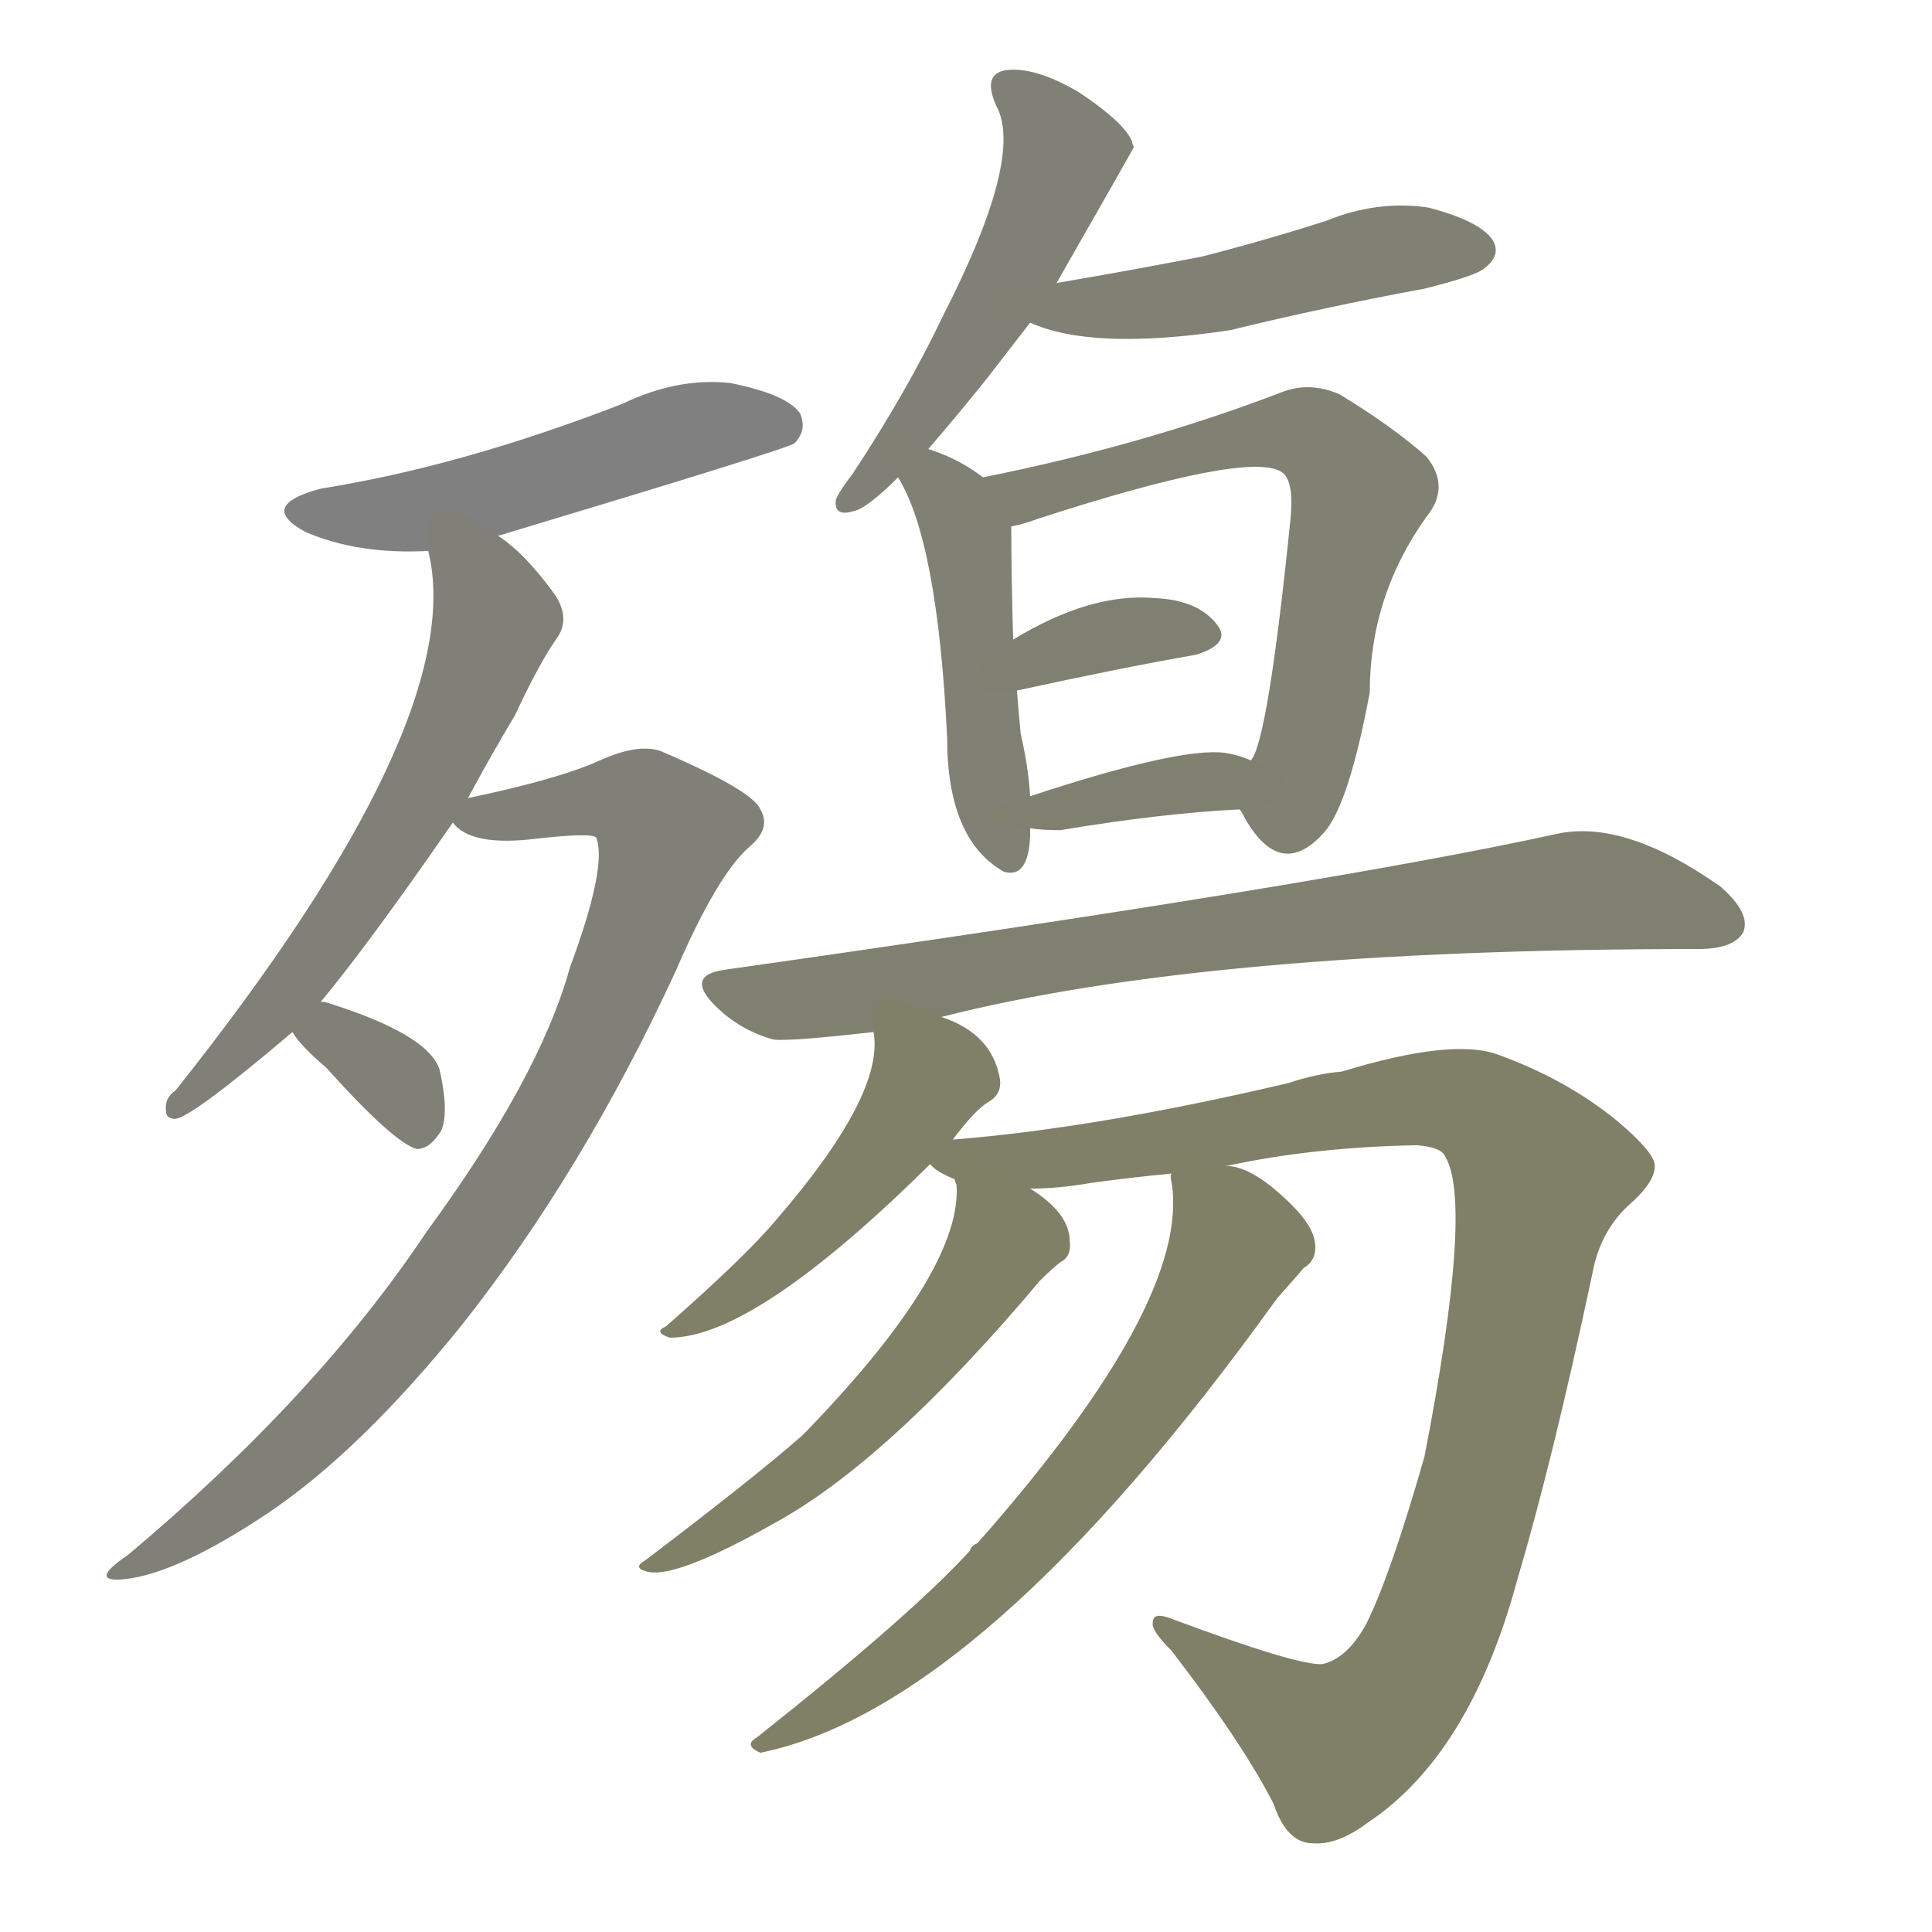 <svg version="1.1" viewBox="0 0 1024 1024" xmlns="http://www.w3.org/2000/svg">
  
  <g transform="scale(1, -1) translate(0, -900)">
    <style type="text/css">
        .stroke1 {fill: #808080;}
        .stroke2 {fill: #808079;}
        .stroke3 {fill: #808078;}
        .stroke4 {fill: #808077;}
        .stroke5 {fill: #808076;}
        .stroke6 {fill: #808075;}
        .stroke7 {fill: #808074;}
        .stroke8 {fill: #808073;}
        .stroke9 {fill: #808072;}
        .stroke10 {fill: #808071;}
        .stroke11 {fill: #808070;}
        .stroke12 {fill: #808069;}
        .stroke13 {fill: #808068;}
        .stroke14 {fill: #808067;}
        .stroke15 {fill: #808066;}
        .stroke16 {fill: #808065;}
        .stroke17 {fill: #808064;}
        .stroke18 {fill: #808063;}
        .stroke19 {fill: #808062;}
        .stroke20 {fill: #808061;}
        text {
            font-family: Helvetica;
            font-size: 50px;
            fill: #808060;
            paint-order: stroke;
            stroke: #000000;
            stroke-width: 4px;
            stroke-linecap: butt;
            stroke-linejoin: miter;
            font-weight: 800;
        }
    </style>

    <path d="M 264 616 Q 417 662 421 665 Q 428 672 424 681 Q 417 691 387 697 Q 359 700 330 686 Q 245 653 170 641 Q 136 632 162 618 Q 190 606 227 608 L 264 616 Z" class="stroke1"/>
    <path d="M 170 369 Q 195 399 240 464 L 248 477 Q 261 501 273 521 Q 286 549 296 563 Q 302 573 294 585 Q 278 607 264 616 C 240 634 222 638 227 608 Q 249 518 93 322 Q 87 318 88 311 Q 88 307 93 307 Q 102 308 155 353 L 170 369 Z" class="stroke2"/>
    <path d="M 240 464 Q 249 452 280 455 Q 314 459 316 456 Q 322 441 302 387 Q 286 329 226 247 Q 168 160 68 76 Q 46 61 66 63 Q 94 66 142 98 Q 191 131 245 198 Q 309 279 358 385 Q 380 436 397 451 Q 409 461 403 471 Q 399 481 350 502 Q 338 506 318 497 Q 296 487 248 477 C 225 472 225 472 240 464 Z" class="stroke3"/>
    <path d="M 155 353 Q 159 346 173 334 Q 209 294 221 291 Q 228 291 234 301 Q 238 311 233 333 Q 227 352 172 369 L 170 369 C 142 373 142 373 155 353 Z" class="stroke4"/>
    <path d="M 492 662 Q 505 677 522 698 Q 532 711 546 729 L 560 750 Q 600 820 601 822 Q 600 824 600 825 Q 596 835 572 851 Q 550 864 535 863 Q 520 862 528 844 Q 543 817 500 733 Q 481 693 452 649 Q 445 640 443 635 Q 442 626 452 629 Q 459 630 476 647 L 492 662 Z" class="stroke5"/>
    <path d="M 546 729 Q 579 714 652 725 Q 701 737 755 747 Q 783 754 787 758 Q 796 765 791 773 Q 784 783 757 790 Q 730 794 703 783 Q 672 773 637 764 Q 601 757 560 750 C 530 745 518 740 546 729 Z" class="stroke6"/>
    <path d="M 521 647 Q 508 657 492 662 C 464 672 462 673 476 647 Q 497 613 502 509 Q 502 455 532 438 Q 545 434 546 457 Q 546 458 546 461 L 546 478 Q 545 494 541 511 Q 540 521 539 534 L 537 561 Q 536 595 536 621 C 536 636 536 636 521 647 Z" class="stroke7"/>
    <path d="M 657 471 Q 658 470 660 466 Q 679 433 702 459 Q 715 474 726 533 Q 726 584 756 626 Q 769 642 756 658 Q 738 674 710 691 Q 694 698 679 692 Q 606 664 521 647 C 492 641 507 613 536 621 Q 542 622 550 625 Q 661 661 679 650 Q 686 646 684 625 Q 672 507 663 497 C 654 475 654 475 657 471 Z" class="stroke8"/>
    <path d="M 539 534 Q 594 546 634 553 Q 653 559 645 569 Q 635 582 612 583 Q 578 586 537 561 C 511 546 510 528 539 534 Z" class="stroke9"/>
    <path d="M 546 461 Q 552 460 562 460 Q 616 469 657 471 C 687 473 691 486 663 497 Q 656 500 649 501 Q 625 504 546 478 C 517 469 516 465 546 461 Z" class="stroke10"/>
    <path d="M 499 361 Q 640 397 900 397 Q 919 397 924 406 Q 928 416 912 430 Q 861 466 825 458 Q 702 431 384 386 Q 363 383 379 367 Q 392 354 410 349 Q 419 348 463 353 L 499 361 Z" class="stroke11"/>
    <path d="M 505 296 Q 517 312 524 316 Q 531 320 530 328 Q 526 352 499 361 C 471 372 461 376 463 353 Q 469 320 411 253 Q 395 234 353 197 Q 346 194 355 191 Q 400 191 493 283 L 505 296 Z" class="stroke12"/>
    <path d="M 650 282 Q 696 292 751 293 Q 764 292 766 287 Q 781 262 755 128 Q 737 65 724 39 Q 714 21 701 18 Q 688 17 621 42 Q 611 46 611 40 Q 610 36 621 25 Q 658 -23 675 -56 Q 682 -77 696 -77 Q 709 -78 725 -66 Q 779 -30 804 62 Q 823 126 844 225 Q 848 247 863 261 Q 878 274 877 283 Q 876 290 857 306 Q 830 328 794 341 Q 770 350 711 332 Q 698 331 683 326 Q 581 302 505 296 C 475 293 469 293 493 283 Q 496 279 506 275 L 546 270 Q 561 270 578 273 Q 600 276 621 278 L 650 282 Z" class="stroke13"/>
    <path d="M 506 275 Q 506 274 507 272 Q 510 227 428 142 Q 427 141 425 139 Q 400 117 342 73 Q 335 69 343 67 Q 358 63 411 93 Q 471 126 551 221 Q 558 228 562 231 Q 568 234 567 242 Q 567 257 546 270 C 521 287 503 300 506 275 Z" class="stroke14"/>
    <path d="M 621 278 Q 620 277 621 273 Q 631 210 518 82 Q 515 81 514 78 Q 483 44 401 -21 Q 394 -25 403 -29 Q 521 -5 677 212 Q 686 222 691 228 Q 698 232 697 241 Q 696 250 685 261 Q 664 282 650 282 C 621 290 620 291 621 278 Z" class="stroke15"/>
    
    
    
    
    
    
    
    
    
    
    
    
    
    
    </g>
</svg>